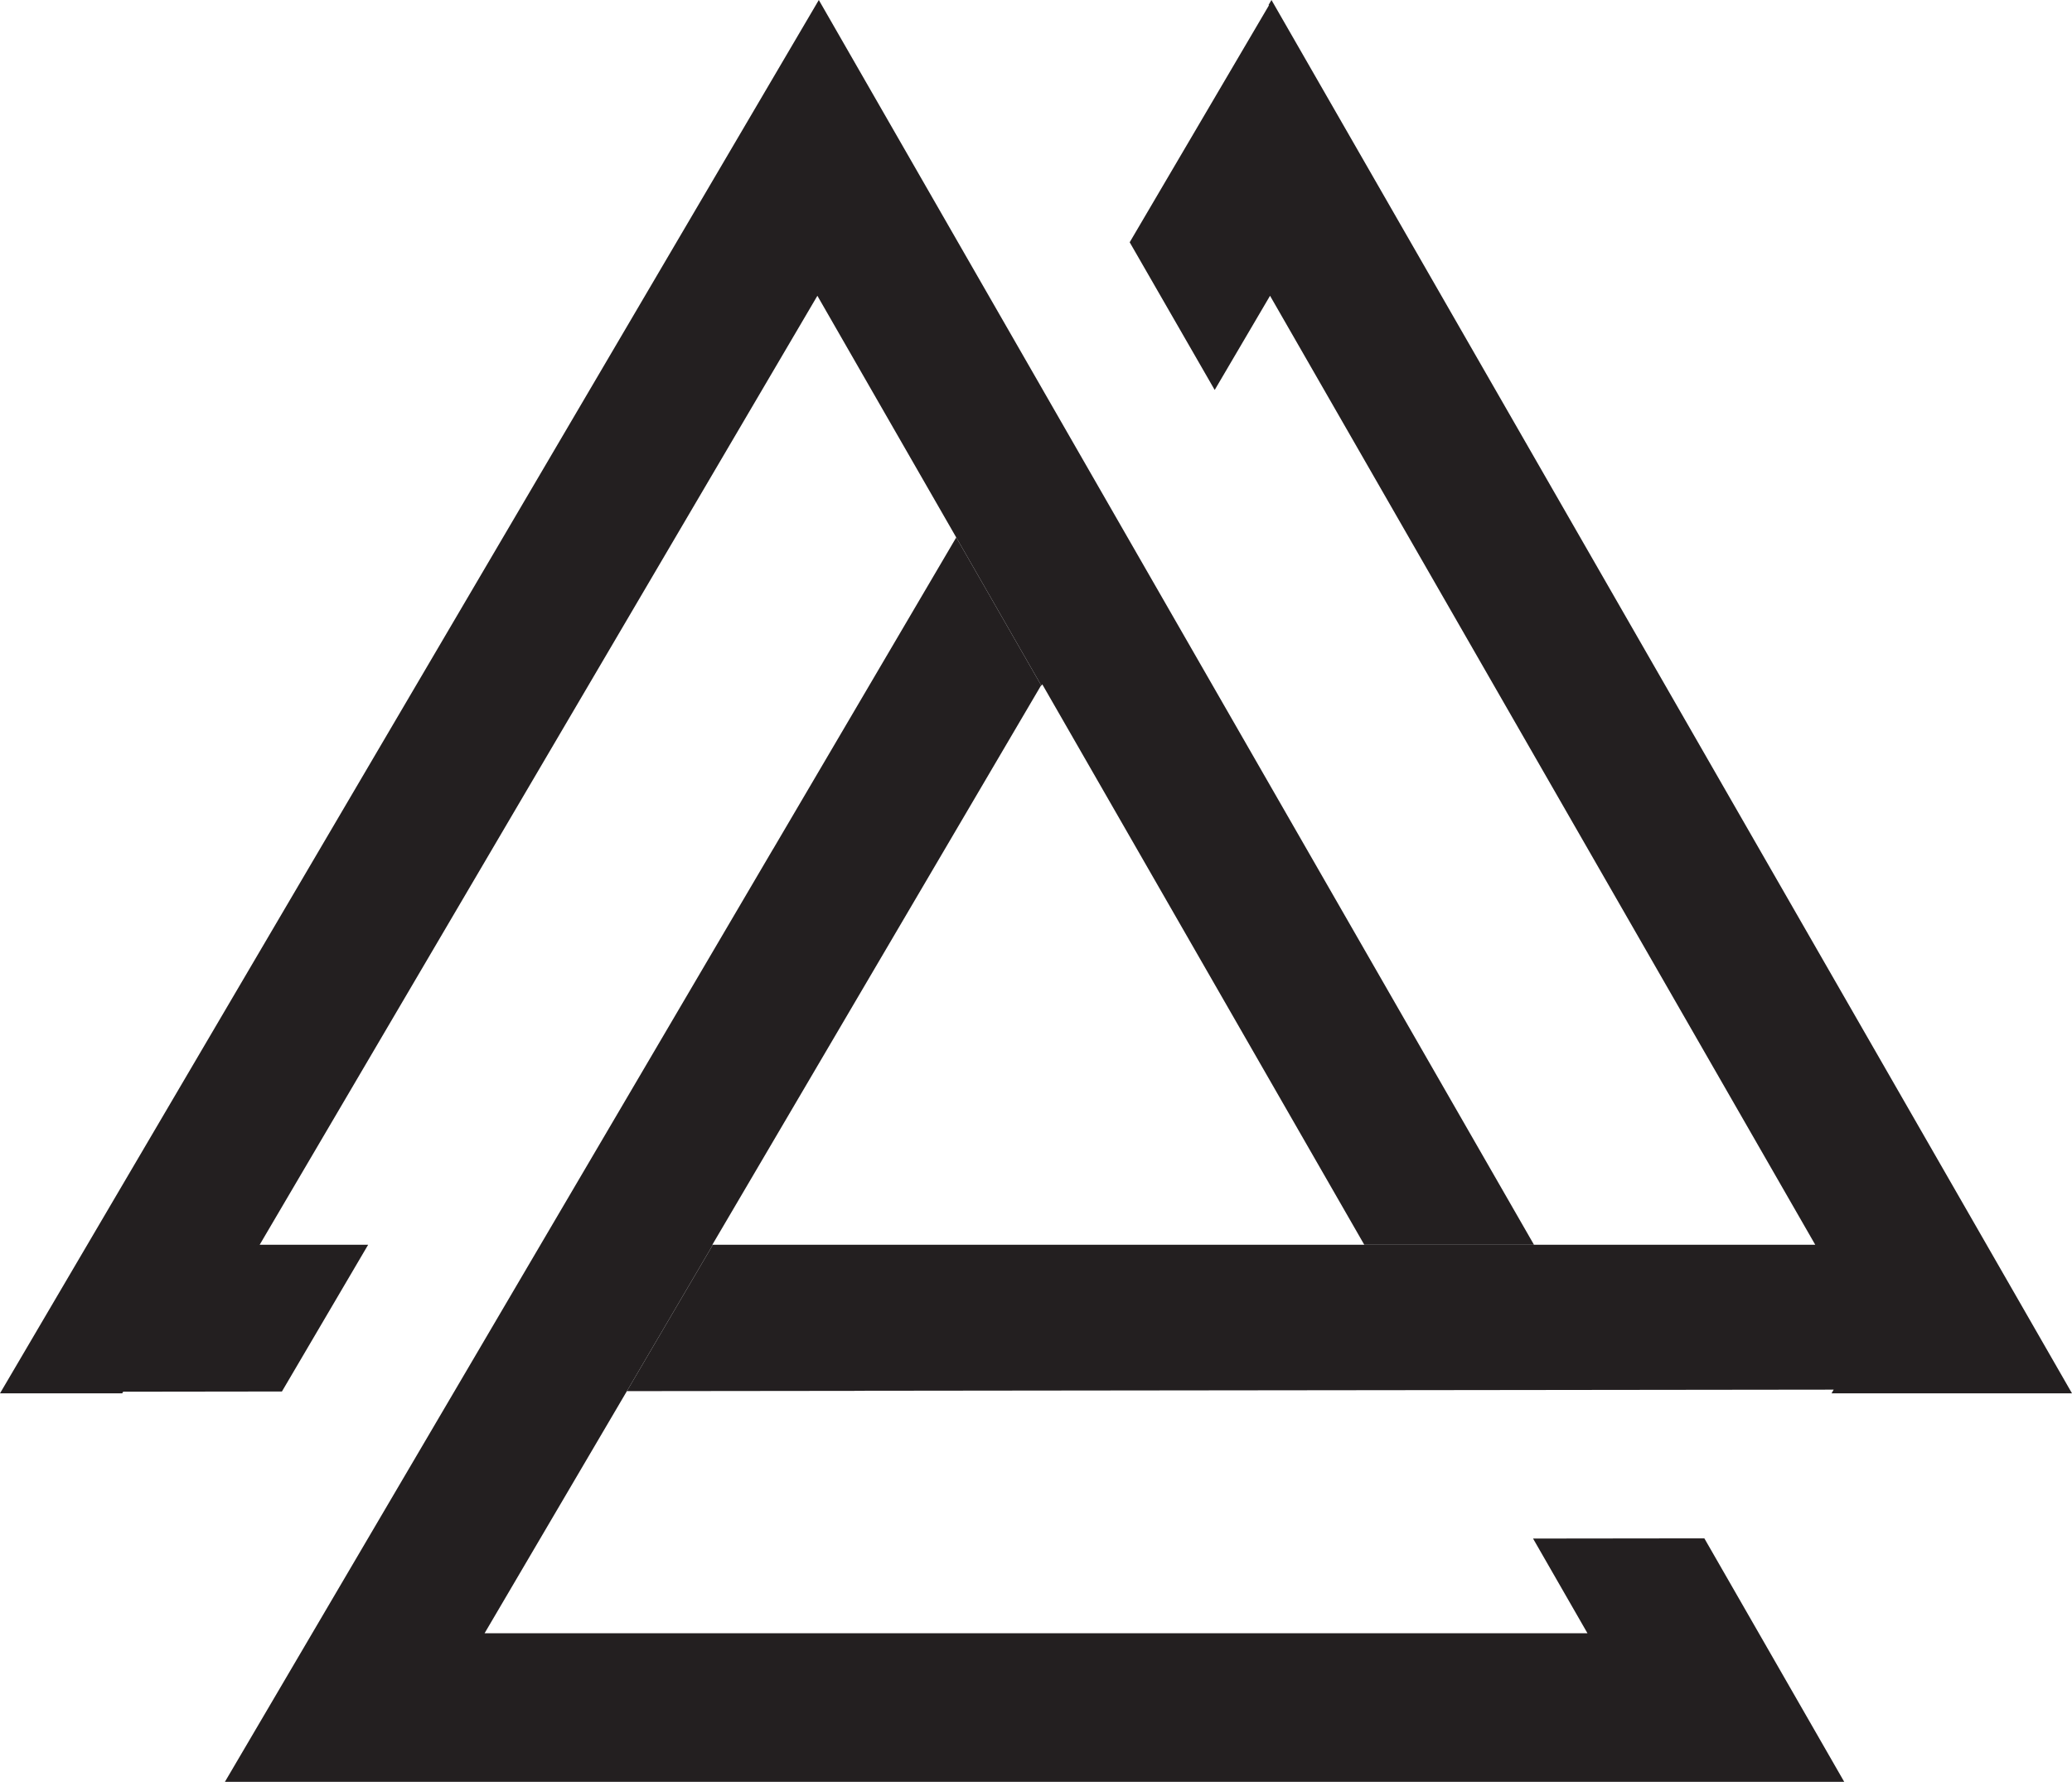 <?xml version="1.0" encoding="UTF-8"?><svg xmlns="http://www.w3.org/2000/svg" viewBox="0 0 404.37 347.73"><defs><style>.d{fill:#231f20;}</style></defs><g id="a"/><g id="b"><g id="c"><g><polygon class="d" points="299.37 242.91 266.25 242.91 203.41 133.54 203.24 133.82 203.19 133.73 186.62 104.88 186.61 104.88 186.56 104.78 169.99 75.95 159.52 57.72 50.68 242.91 71.85 242.91 55.02 271.55 24.04 271.59 23.85 271.91 0 271.91 159.8 0 186.9 47.17 203.47 76 203.52 76.1 203.53 76.11 220.1 104.95 299.37 242.91"/><polygon class="d" points="357.44 271.91 357.86 271.19 349.33 271.2 315.97 271.24 315.64 271.24 282.55 271.28 166.77 271.41 166.76 271.43 122.34 271.48 139.13 242.91 354.26 242.91 247.86 57.72 237.06 76.1 220.47 47.28 247.67 1 247.55 1 248.14 0 404.37 271.91 357.44 271.91"/><polygon class="d" points="359.92 347.73 43.89 347.73 71.63 300.53 88.45 271.91 88.68 271.52 105.49 242.91 150.84 165.74 150.85 165.74 186.62 104.88 203.19 133.73 139.02 242.91 139.13 242.91 122.34 271.48 122.09 271.91 105.29 300.49 94.57 318.73 309.81 318.73 299.19 300.25 332.62 300.21 359.92 347.73"/></g></g></g></svg>
